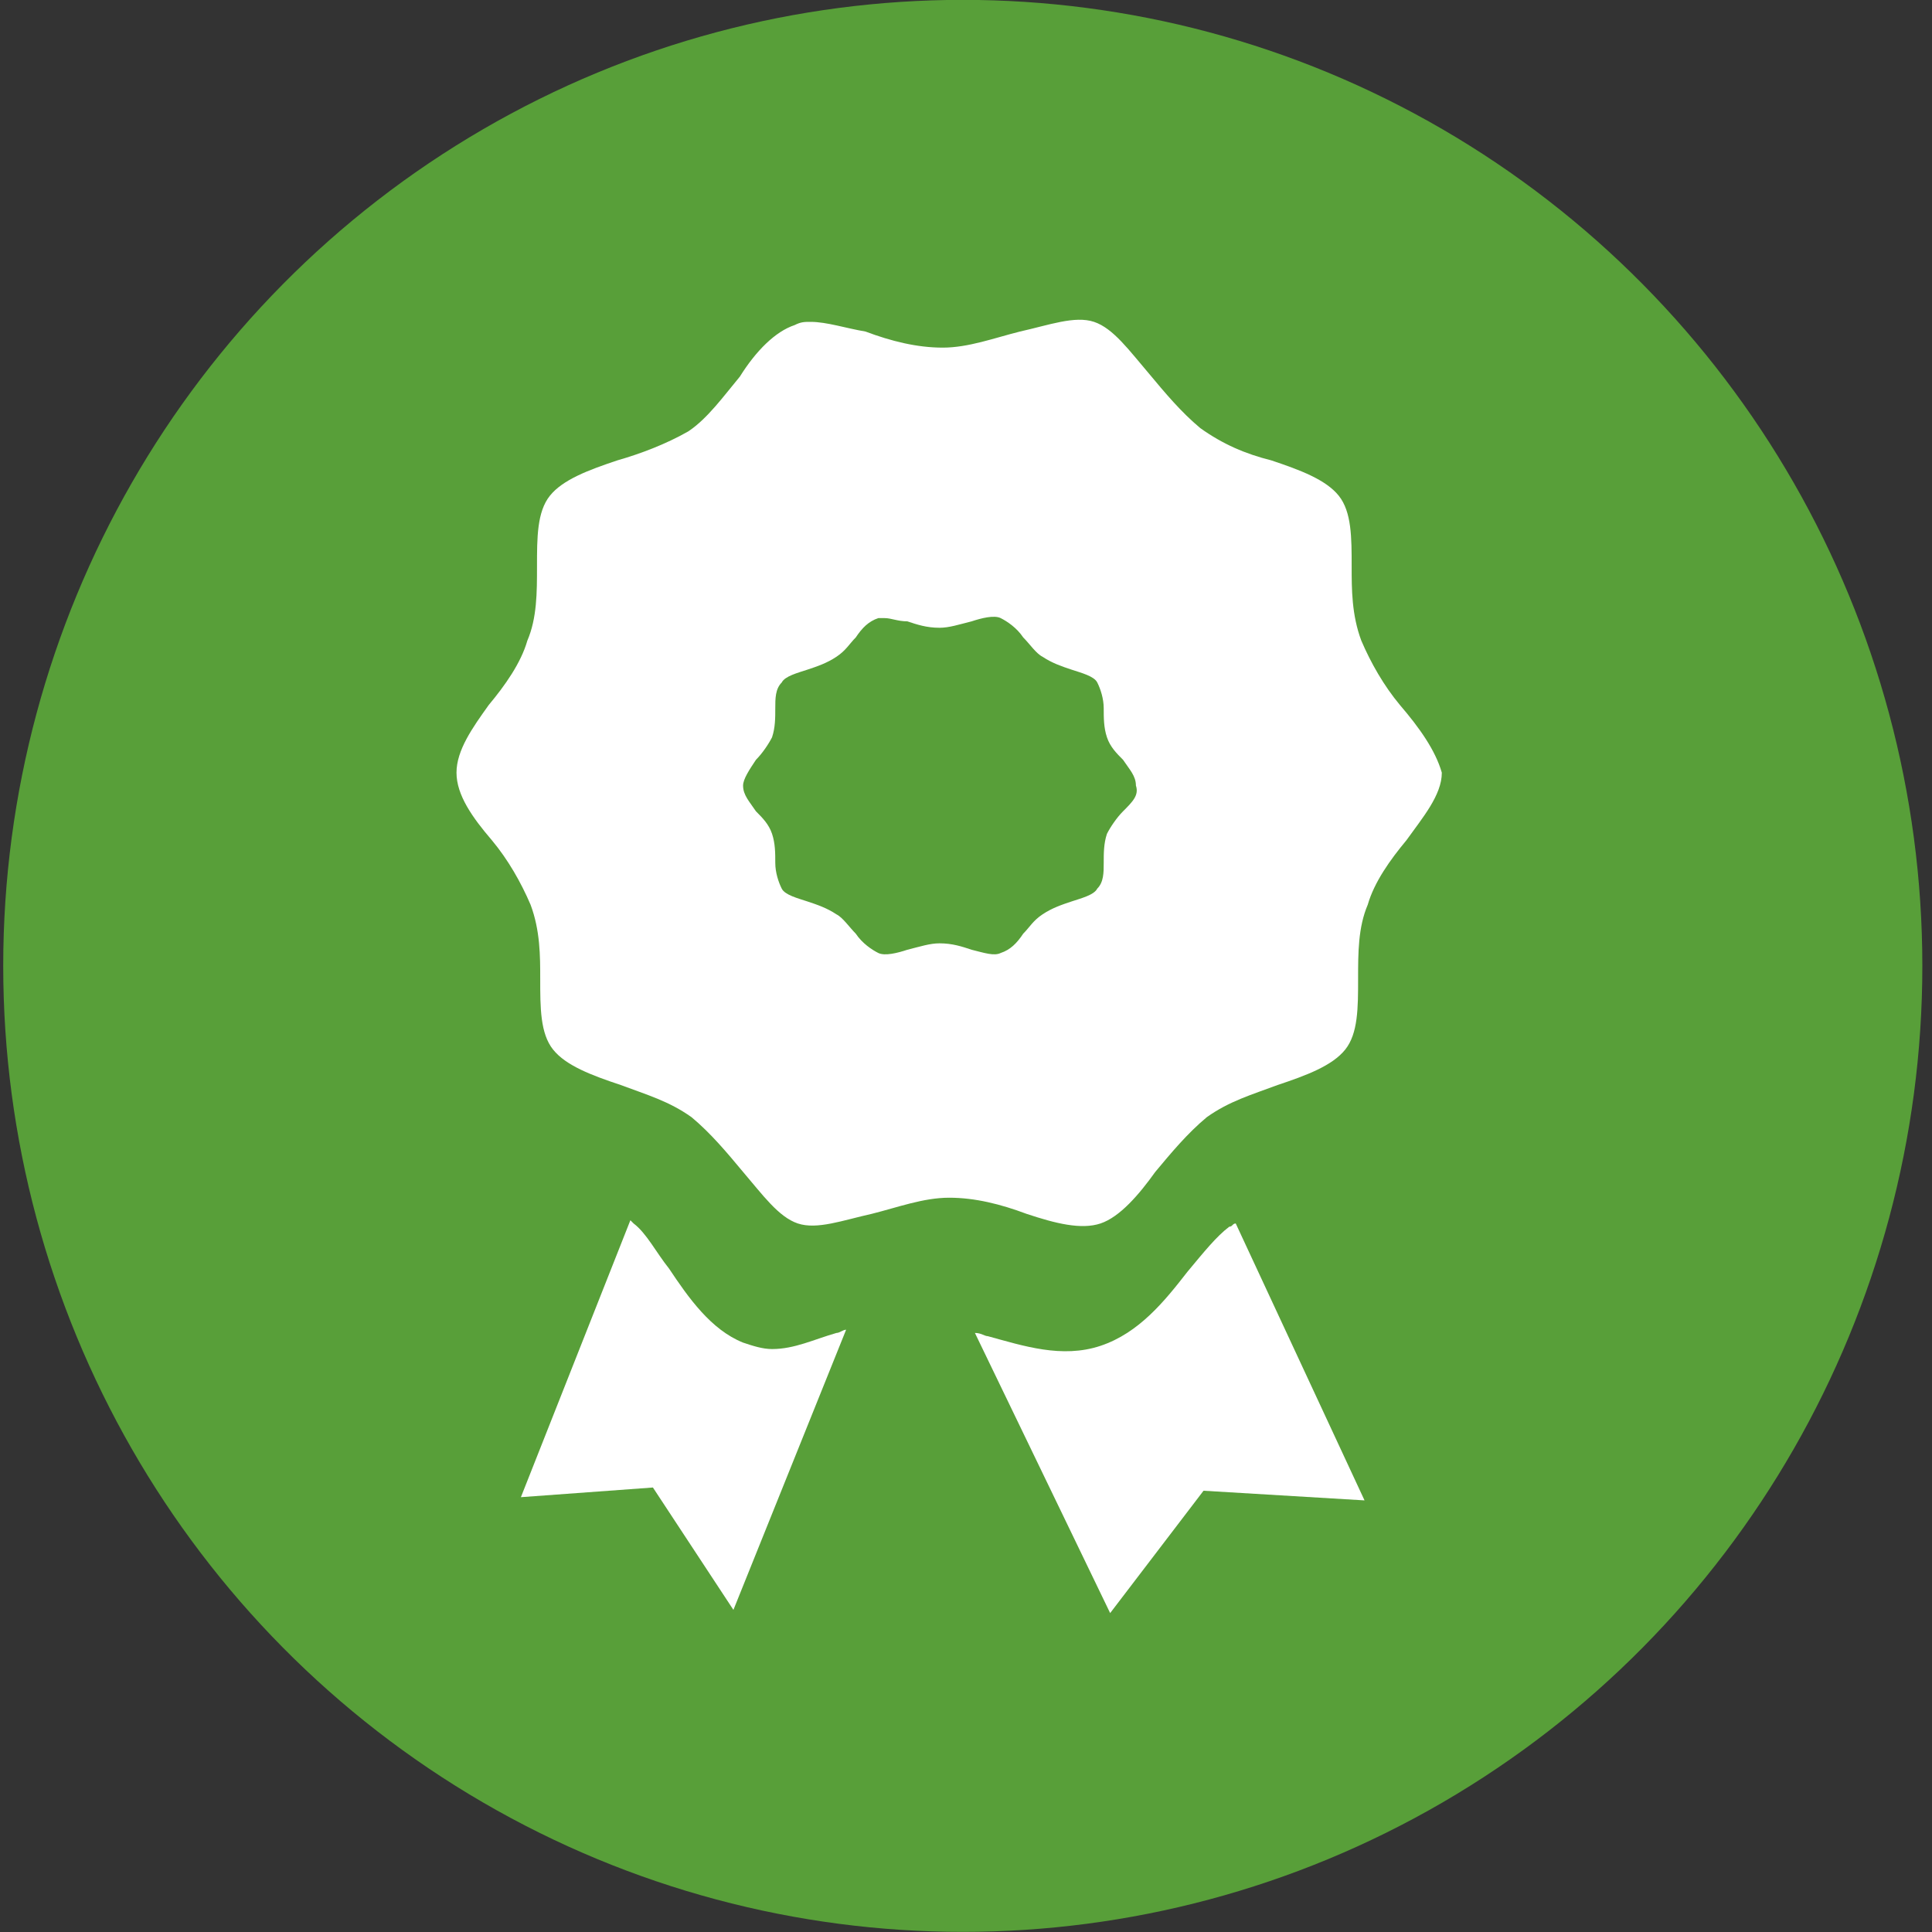 <?xml version="1.0" encoding="utf-8"?>
<!-- Generator: Adobe Illustrator 21.1.0, SVG Export Plug-In . SVG Version: 6.00 Build 0)  -->
<svg version="1.0" id="Layer_1" xmlns="http://www.w3.org/2000/svg" xmlns:xlink="http://www.w3.org/1999/xlink" x="0px" y="0px"
	 viewBox="0 0 60 60" enable-background="new 0 0 60 60" xml:space="preserve">
<rect x="0" y="0" width="60" height="60" fill="#333333" stroke="none"/>
<title>Tin uu tien</title>
<desc>Created with Sketch.</desc>
<g id="Page-1">
	<g id="Mobile-1" transform="translate(-330, -655)">
		<g id="Tin-uu-tien" transform="translate(330, 654.996)">
			<g id="Group-5-Copy-5">
				<g id="Group-8">
					<ellipse id="Oval" fill="#589F39" cx="29.9" cy="30" rx="29.8" ry="30"/>
				</g>
			</g>
			<g id="Page-1-Copy-2" transform="translate(14.177, 10)">
				<path id="Fill-1" fill="#FFFFFF" d="M8.9,31.7c-1-0.4-1.7-1.4-2.3-2.3c-0.4-0.5-0.7-1.1-1.1-1.4c0,0-0.1-0.1-0.1-0.1L2,36.5
					l4.1-0.3L8.6,40l3.5-8.7c-0.1,0-0.2,0.1-0.3,0.1c-0.7,0.2-1.3,0.5-2,0.5C9.5,31.9,9.2,31.8,8.9,31.7"/>
				<path id="Fill-3" fill="#FFFFFF" d="M24,28.1c-0.4,0.3-0.8,0.8-1.3,1.4c-0.7,0.9-1.5,1.9-2.7,2.3c-1.2,0.4-2.4,0-3.5-0.3
					c-0.1,0-0.2-0.1-0.4-0.1l4.2,8.7l2.9-3.8l5,0.3L24.2,28C24.1,28,24.1,28.1,24,28.1"/>
				<path id="Fill-5" fill="#FFFFFF" d="M20.7,15.2c-0.2,0.2-0.4,0.5-0.5,0.7c-0.1,0.3-0.1,0.6-0.1,0.9c0,0.3,0,0.6-0.2,0.8
					c-0.1,0.2-0.5,0.3-0.8,0.4c-0.3,0.1-0.6,0.2-0.9,0.4c-0.3,0.2-0.4,0.4-0.6,0.6c-0.2,0.3-0.4,0.5-0.7,0.6c-0.2,0.1-0.5,0-0.9-0.1
					c-0.3-0.1-0.6-0.2-1-0.2c-0.3,0-0.6,0.1-1,0.2c-0.3,0.1-0.7,0.2-0.9,0.1c-0.2-0.1-0.5-0.3-0.7-0.6c-0.2-0.2-0.4-0.5-0.6-0.6
					c-0.3-0.2-0.6-0.3-0.9-0.4c-0.3-0.1-0.7-0.2-0.8-0.4c-0.1-0.2-0.2-0.5-0.2-0.8c0-0.3,0-0.6-0.1-0.9c-0.1-0.3-0.3-0.5-0.5-0.7
					c-0.2-0.3-0.4-0.5-0.4-0.8c0-0.2,0.2-0.5,0.4-0.8c0.2-0.2,0.4-0.5,0.5-0.7c0.1-0.3,0.1-0.6,0.1-0.9c0-0.3,0-0.6,0.2-0.8
					c0.1-0.2,0.5-0.3,0.8-0.4c0.3-0.1,0.6-0.2,0.9-0.4c0.3-0.2,0.4-0.4,0.6-0.6c0.2-0.3,0.4-0.5,0.7-0.6c0.1,0,0.1,0,0.2,0
					c0.2,0,0.4,0.1,0.7,0.1c0.3,0.1,0.6,0.2,1,0.2c0.3,0,0.6-0.1,1-0.2c0.3-0.1,0.7-0.2,0.9-0.1c0.2,0.1,0.5,0.3,0.7,0.6
					c0.2,0.2,0.4,0.5,0.6,0.6c0.3,0.2,0.6,0.3,0.9,0.4c0.3,0.1,0.7,0.2,0.8,0.4c0.1,0.2,0.2,0.5,0.2,0.8c0,0.3,0,0.6,0.1,0.9
					c0.1,0.3,0.3,0.5,0.5,0.7c0.2,0.3,0.4,0.5,0.4,0.8C21.2,14.7,21,14.9,20.7,15.2 M29.3,11.9c-0.5-0.6-0.9-1.3-1.2-2
					c-0.3-0.8-0.3-1.6-0.3-2.3c0-0.9,0-1.7-0.4-2.2c-0.4-0.5-1.2-0.8-2.1-1.1c-0.8-0.2-1.5-0.5-2.2-1c-0.6-0.5-1.1-1.1-1.6-1.7
					c-0.6-0.7-1.1-1.4-1.7-1.6c-0.6-0.2-1.4,0.1-2.3,0.3c-0.8,0.2-1.6,0.5-2.4,0.5c-0.8,0-1.6-0.2-2.4-0.5C12.1,0.2,11.5,0,11,0
					c-0.2,0-0.3,0-0.5,0.1C9.9,0.3,9.3,0.9,8.8,1.7c-0.5,0.6-1,1.3-1.6,1.7C6.5,3.8,5.7,4.1,5,4.3C4.1,4.6,3.3,4.9,2.9,5.4
					C2.5,5.9,2.5,6.7,2.5,7.6c0,0.8,0,1.6-0.3,2.3c-0.2,0.7-0.7,1.4-1.2,2C0.5,12.6,0,13.3,0,14s0.5,1.4,1.1,2.1
					c0.5,0.6,0.9,1.3,1.2,2c0.3,0.8,0.3,1.6,0.3,2.3c0,0.9,0,1.7,0.4,2.2c0.4,0.5,1.2,0.8,2.1,1.1c0.8,0.3,1.5,0.5,2.2,1
					c0.6,0.5,1.1,1.1,1.6,1.7c0.6,0.7,1.1,1.4,1.7,1.6c0.6,0.2,1.4-0.1,2.3-0.3c0.8-0.2,1.6-0.5,2.4-0.5c0.8,0,1.6,0.2,2.4,0.5
					c0.9,0.3,1.7,0.5,2.3,0.3c0.6-0.2,1.2-0.9,1.7-1.6c0.5-0.6,1-1.2,1.6-1.7c0.7-0.5,1.4-0.7,2.2-1c0.9-0.3,1.7-0.6,2.1-1.1
					c0.4-0.5,0.4-1.3,0.4-2.2c0-0.8,0-1.6,0.3-2.3c0.2-0.7,0.7-1.4,1.2-2c0.5-0.7,1.1-1.4,1.1-2.1C30.4,13.3,29.9,12.6,29.3,11.9"/>
			</g>
		</g>
	</g>
</g>
</svg>
